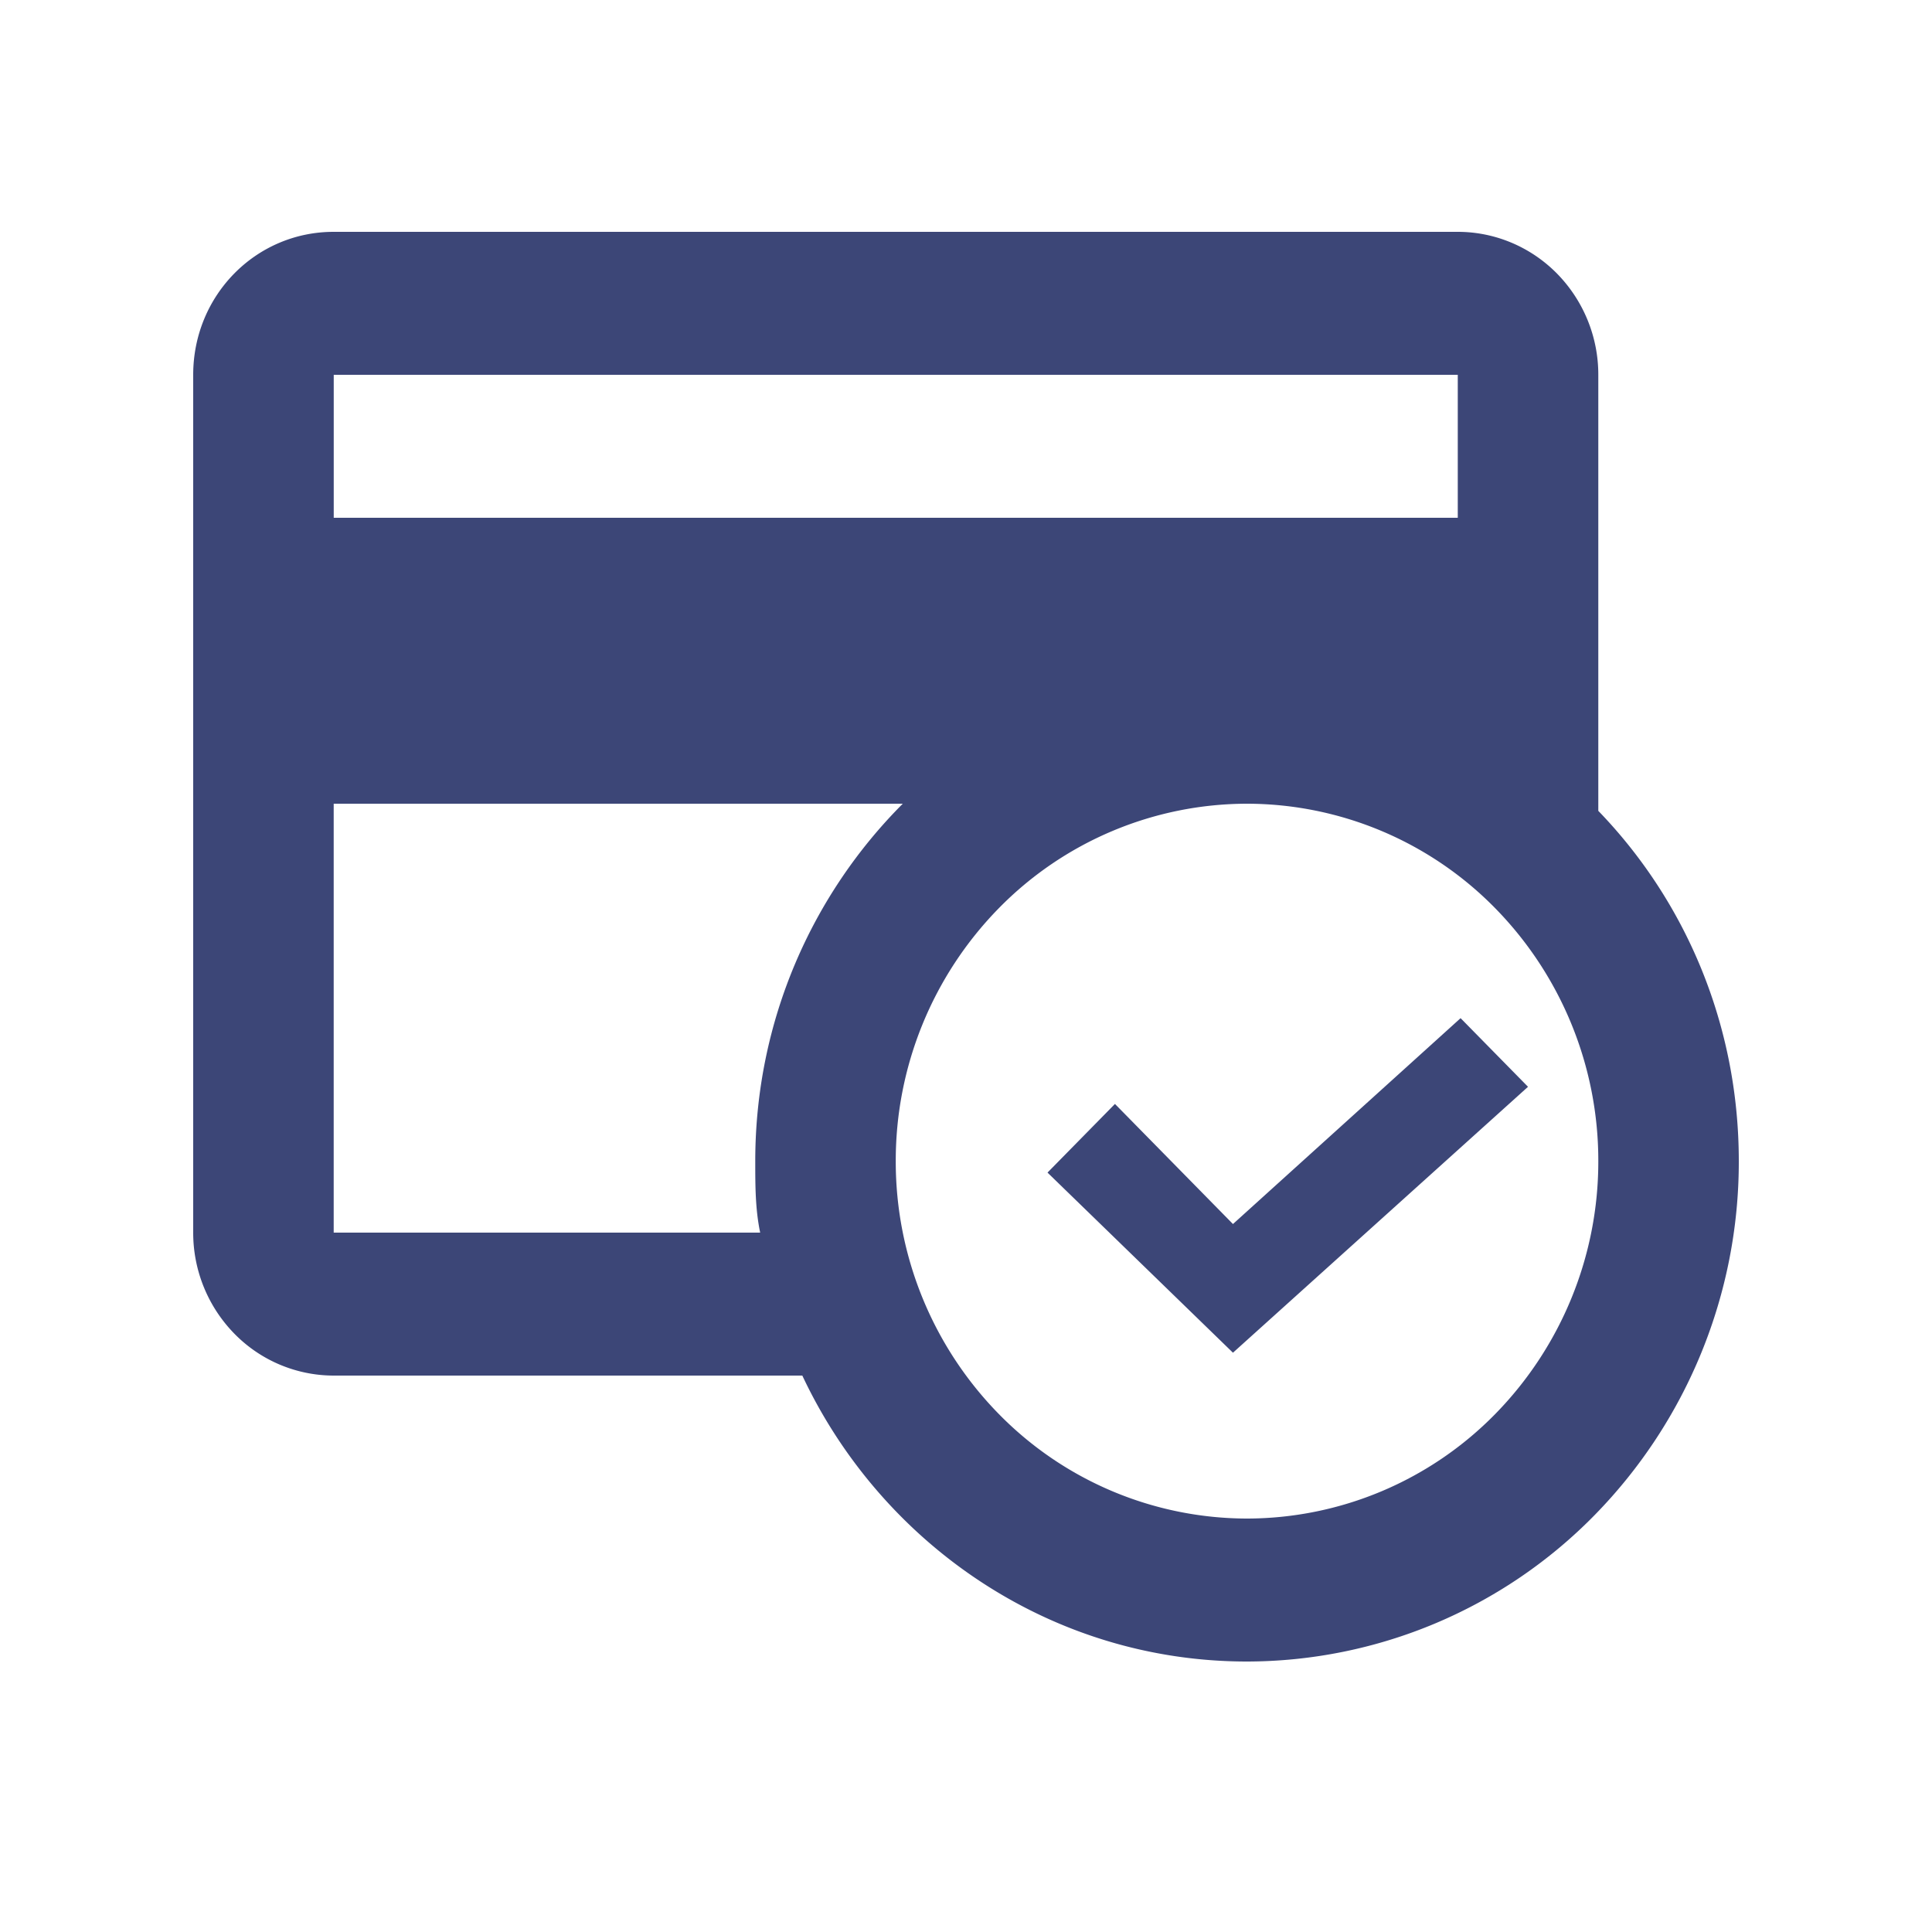 <svg width="50" height="50" fill="none" xmlns="http://www.w3.org/2000/svg"><path d="m27.11 30.346 1.745-1.776 3.054 3.108L37.8 26.35l1.745 1.776-7.636 6.882-4.8-4.662ZM45 30.05a13.06 13.06 0 0 1-3.728 9.157 12.618 12.618 0 0 1-9 3.793c-5.072 0-9.454-3.034-11.508-7.4H8.636a3.6 3.6 0 0 1-2.57-1.084A3.733 3.733 0 0 1 5 31.9V9.7C5 7.647 6.618 6 8.636 6h29.091c.965 0 1.89.39 2.572 1.084A3.733 3.733 0 0 1 41.364 9.7v11.285C43.618 23.316 45 26.517 45 30.05Zm-25.454 0c0-3.626 1.472-6.9 3.818-9.25H8.636v11.1h11.037c-.127-.61-.127-1.221-.127-1.85Zm12.727-9.25a9.012 9.012 0 0 0-6.429 2.71 9.332 9.332 0 0 0-2.662 6.54 9.33 9.33 0 0 0 2.663 6.54 9.012 9.012 0 0 0 6.428 2.71 9.013 9.013 0 0 0 6.428-2.71 9.333 9.333 0 0 0 2.663-6.54 9.333 9.333 0 0 0-2.663-6.54 9.013 9.013 0 0 0-6.428-2.71Zm5.454-7.4V9.7H8.637v3.7h29.09Z" fill="#3C4677"/></svg>